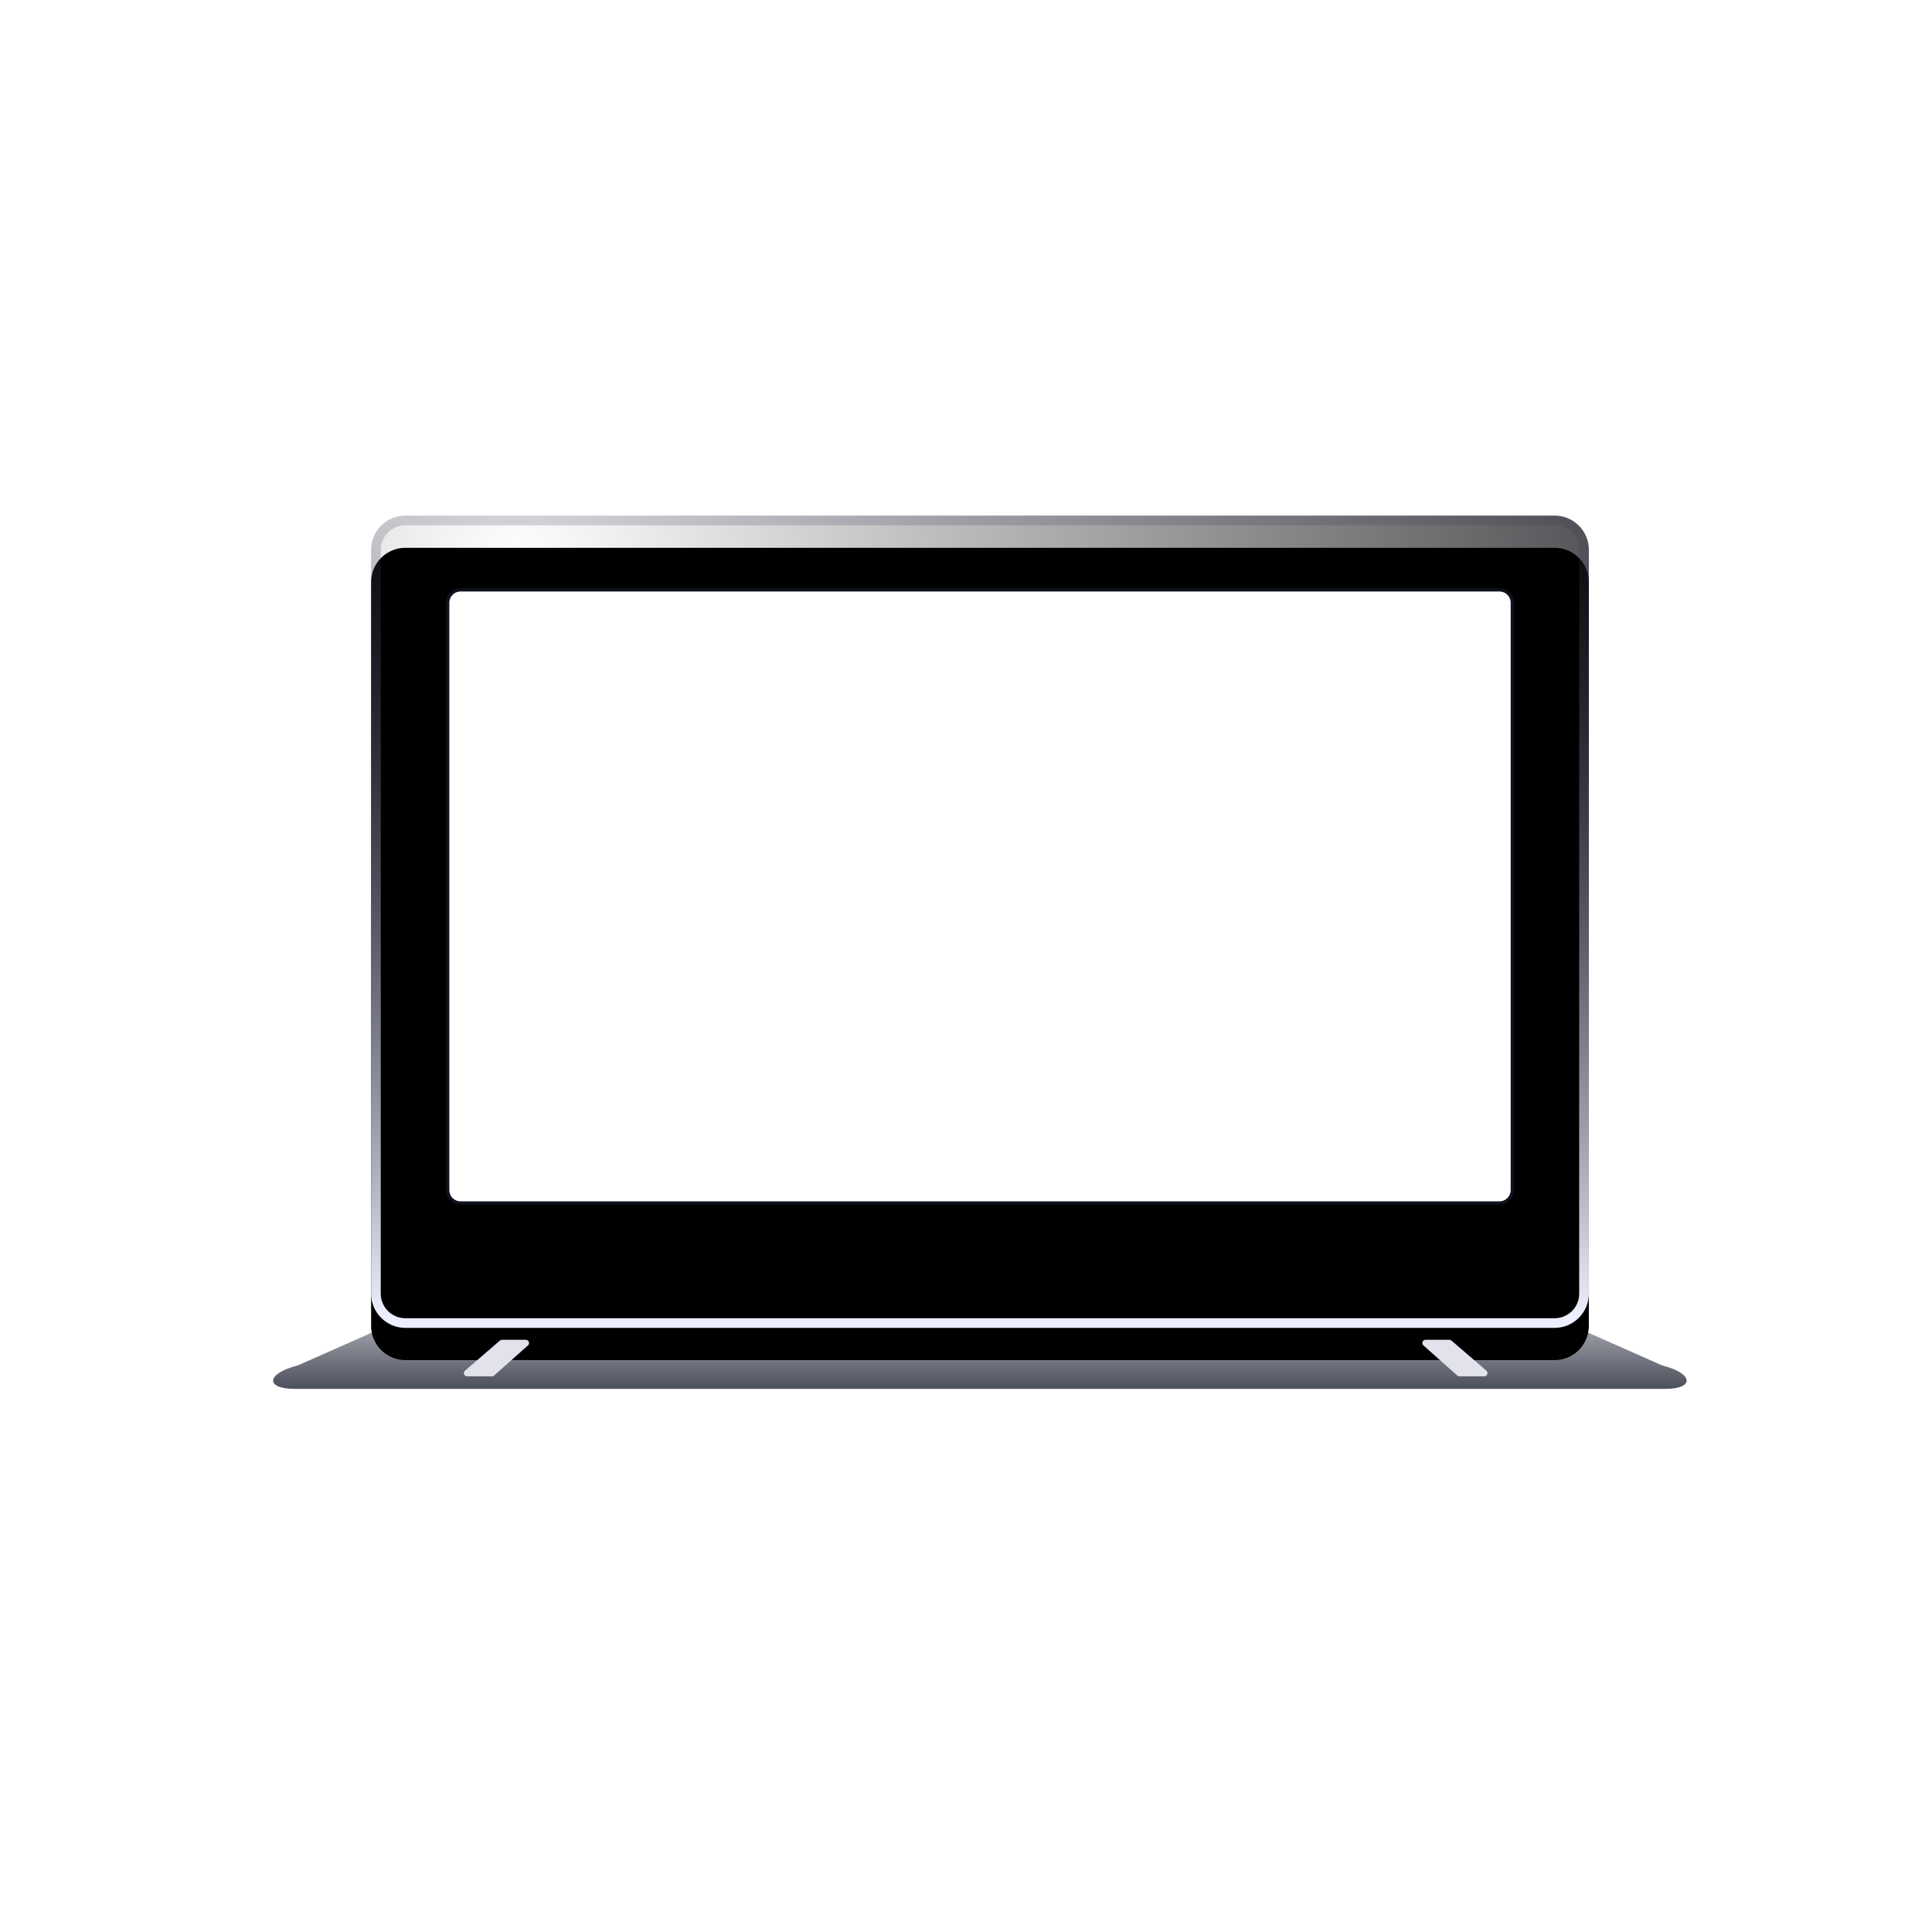 <?xml version="1.0" encoding="UTF-8"?>
<svg width="60px" height="60px" viewBox="0 0 60 60" version="1.1" xmlns="http://www.w3.org/2000/svg" xmlns:xlink="http://www.w3.org/1999/xlink">
    <title>icon/设备图/无纸化升降机/off</title>
    <defs>
        <circle id="path-1" cx="30" cy="30" r="30"></circle>
        <mask id="mask-2" maskContentUnits="userSpaceOnUse" maskUnits="objectBoundingBox" x="0" y="0" width="60" height="60" fill="white">
            <use xlink:href="#path-1"></use>
        </mask>
        <linearGradient x1="50%" y1="0%" x2="50%" y2="100%" id="linearGradient-3">
            <stop stop-color="#9FA1A9" offset="0%"></stop>
            <stop stop-color="#4C4F5C" offset="100%"></stop>
        </linearGradient>
        <radialGradient cx="12.117%" cy="6.035%" fx="12.117%" fy="6.035%" r="160.082%" gradientTransform="translate(0.121,0.06),scale(0.667,1),rotate(36.601),translate(-0.121,-0.06)" id="radialGradient-4">
            <stop stop-color="#FFFFFF" offset="0%"></stop>
            <stop stop-color="#333337" offset="100%"></stop>
        </radialGradient>
        <linearGradient x1="50%" y1="0%" x2="50%" y2="98.973%" id="linearGradient-5">
            <stop stop-color="#33334A" stop-opacity="0.2" offset="0%"></stop>
            <stop stop-color="#EDEFFF" offset="100%"></stop>
        </linearGradient>
        <path d="M5.088,0.013 C4.502,0.013 4.025,0.489 4.025,1.075 L4.025,24.176 C4.025,24.762 4.502,25.239 5.088,25.239 L40.78,25.239 C41.367,25.239 41.843,24.762 41.843,24.176 L41.843,1.075 C41.843,0.489 41.367,0.013 40.78,0.013 L5.088,0.013 Z" id="path-6"></path>
        <filter x="-6.6%" y="-9.9%" width="113.2%" height="119.8%" filterUnits="objectBoundingBox" id="filter-7">
            <feGaussianBlur stdDeviation="2" in="SourceAlpha" result="shadowBlurInner1"></feGaussianBlur>
            <feOffset dx="0" dy="1" in="shadowBlurInner1" result="shadowOffsetInner1"></feOffset>
            <feComposite in="shadowOffsetInner1" in2="SourceAlpha" operator="arithmetic" k2="-1" k3="1" result="shadowInnerInner1"></feComposite>
            <feColorMatrix values="0 0 0 0 0.924   0 0 0 0 0.92   0 0 0 0 1  0 0 0 0.4 0" type="matrix" in="shadowInnerInner1"></feColorMatrix>
        </filter>
    </defs>
    <g id="icon/设备图/无纸化升降机/off" stroke="none" stroke-width="1" fill="none" fill-rule="evenodd">
        <g id="编组-2" opacity="0" stroke="" stroke-dasharray="2,2" stroke-width="6">
            <use id="椭圆形" mask="url(#mask-2)" xlink:href="#path-1"></use>
        </g>
        <g id="编组" transform="translate(7.5, 16)">
            <path d="M4.854,25.239 C4.644,25.239 4.407,25.266 4.198,25.319 L1.748,26.405 C0.785,26.643 0.701,27.133 1.664,27.133 L44.204,27.133 C45.153,27.133 45.083,26.643 44.12,26.405 L41.67,25.319 C41.461,25.266 41.238,25.239 41.014,25.239 L4.854,25.239 Z" id="路径" fill="url(#linearGradient-3)" fill-rule="nonzero"></path>
            <g id="形状结合">
                <use fill="url(#radialGradient-4)" fill-rule="evenodd" xlink:href="#path-6"></use>
                <use fill="black" fill-opacity="1" filter="url(#filter-7)" xlink:href="#path-6"></use>
                <path stroke="url(#linearGradient-5)" stroke-width="0.3" d="M40.78,0.163 C41.032,0.163 41.26,0.265 41.426,0.43 C41.591,0.595 41.693,0.824 41.693,1.075 L41.693,1.075 L41.693,24.176 C41.693,24.428 41.591,24.656 41.426,24.821 C41.26,24.986 41.032,25.089 40.78,25.089 L40.78,25.089 L5.088,25.089 C4.836,25.089 4.608,24.986 4.443,24.821 C4.278,24.656 4.175,24.428 4.175,24.176 L4.175,24.176 L4.175,1.075 C4.175,0.824 4.278,0.595 4.443,0.43 C4.608,0.265 4.836,0.163 5.088,0.163 L5.088,0.163 Z" stroke-linejoin="square"></path>
            </g>
            <path d="M6.804,21.359 L39.065,21.359 C39.286,21.359 39.465,21.18 39.465,20.959 L39.465,2.719 C39.465,2.498 39.286,2.319 39.065,2.319 L6.804,2.319 C6.583,2.319 6.404,2.498 6.404,2.719 L6.404,20.959 C6.404,21.18 6.583,21.359 6.804,21.359 Z" id="路径" stroke="#0E111E" stroke-width="0.1" fill="#FFFFFF" fill-rule="nonzero"></path>
            <path d="M7.779,26.743 L7.007,26.743 C6.952,26.743 6.907,26.698 6.907,26.643 C6.907,26.614 6.92,26.586 6.942,26.567 L8.026,25.632 C8.044,25.617 8.067,25.608 8.091,25.608 L8.83,25.608 C8.885,25.608 8.93,25.653 8.93,25.708 C8.93,25.737 8.918,25.764 8.897,25.783 L7.845,26.718 C7.827,26.734 7.803,26.743 7.779,26.743 Z" id="路径-2" fill="#E1E2EB"></path>
            <path d="M37.55,26.743 L36.779,26.743 C36.723,26.743 36.679,26.698 36.679,26.643 C36.679,26.614 36.691,26.586 36.713,26.567 L37.798,25.632 C37.816,25.617 37.839,25.608 37.863,25.608 L38.602,25.608 C38.657,25.608 38.702,25.653 38.702,25.708 C38.702,25.737 38.69,25.764 38.668,25.783 L37.617,26.718 C37.598,26.734 37.575,26.743 37.55,26.743 Z" id="路径-2备份" fill="#E1E2EB" transform="translate(37.687, 26.176) scale(-1, 1) translate(-37.687, -26.176) "></path>
        </g>
    </g>
</svg>